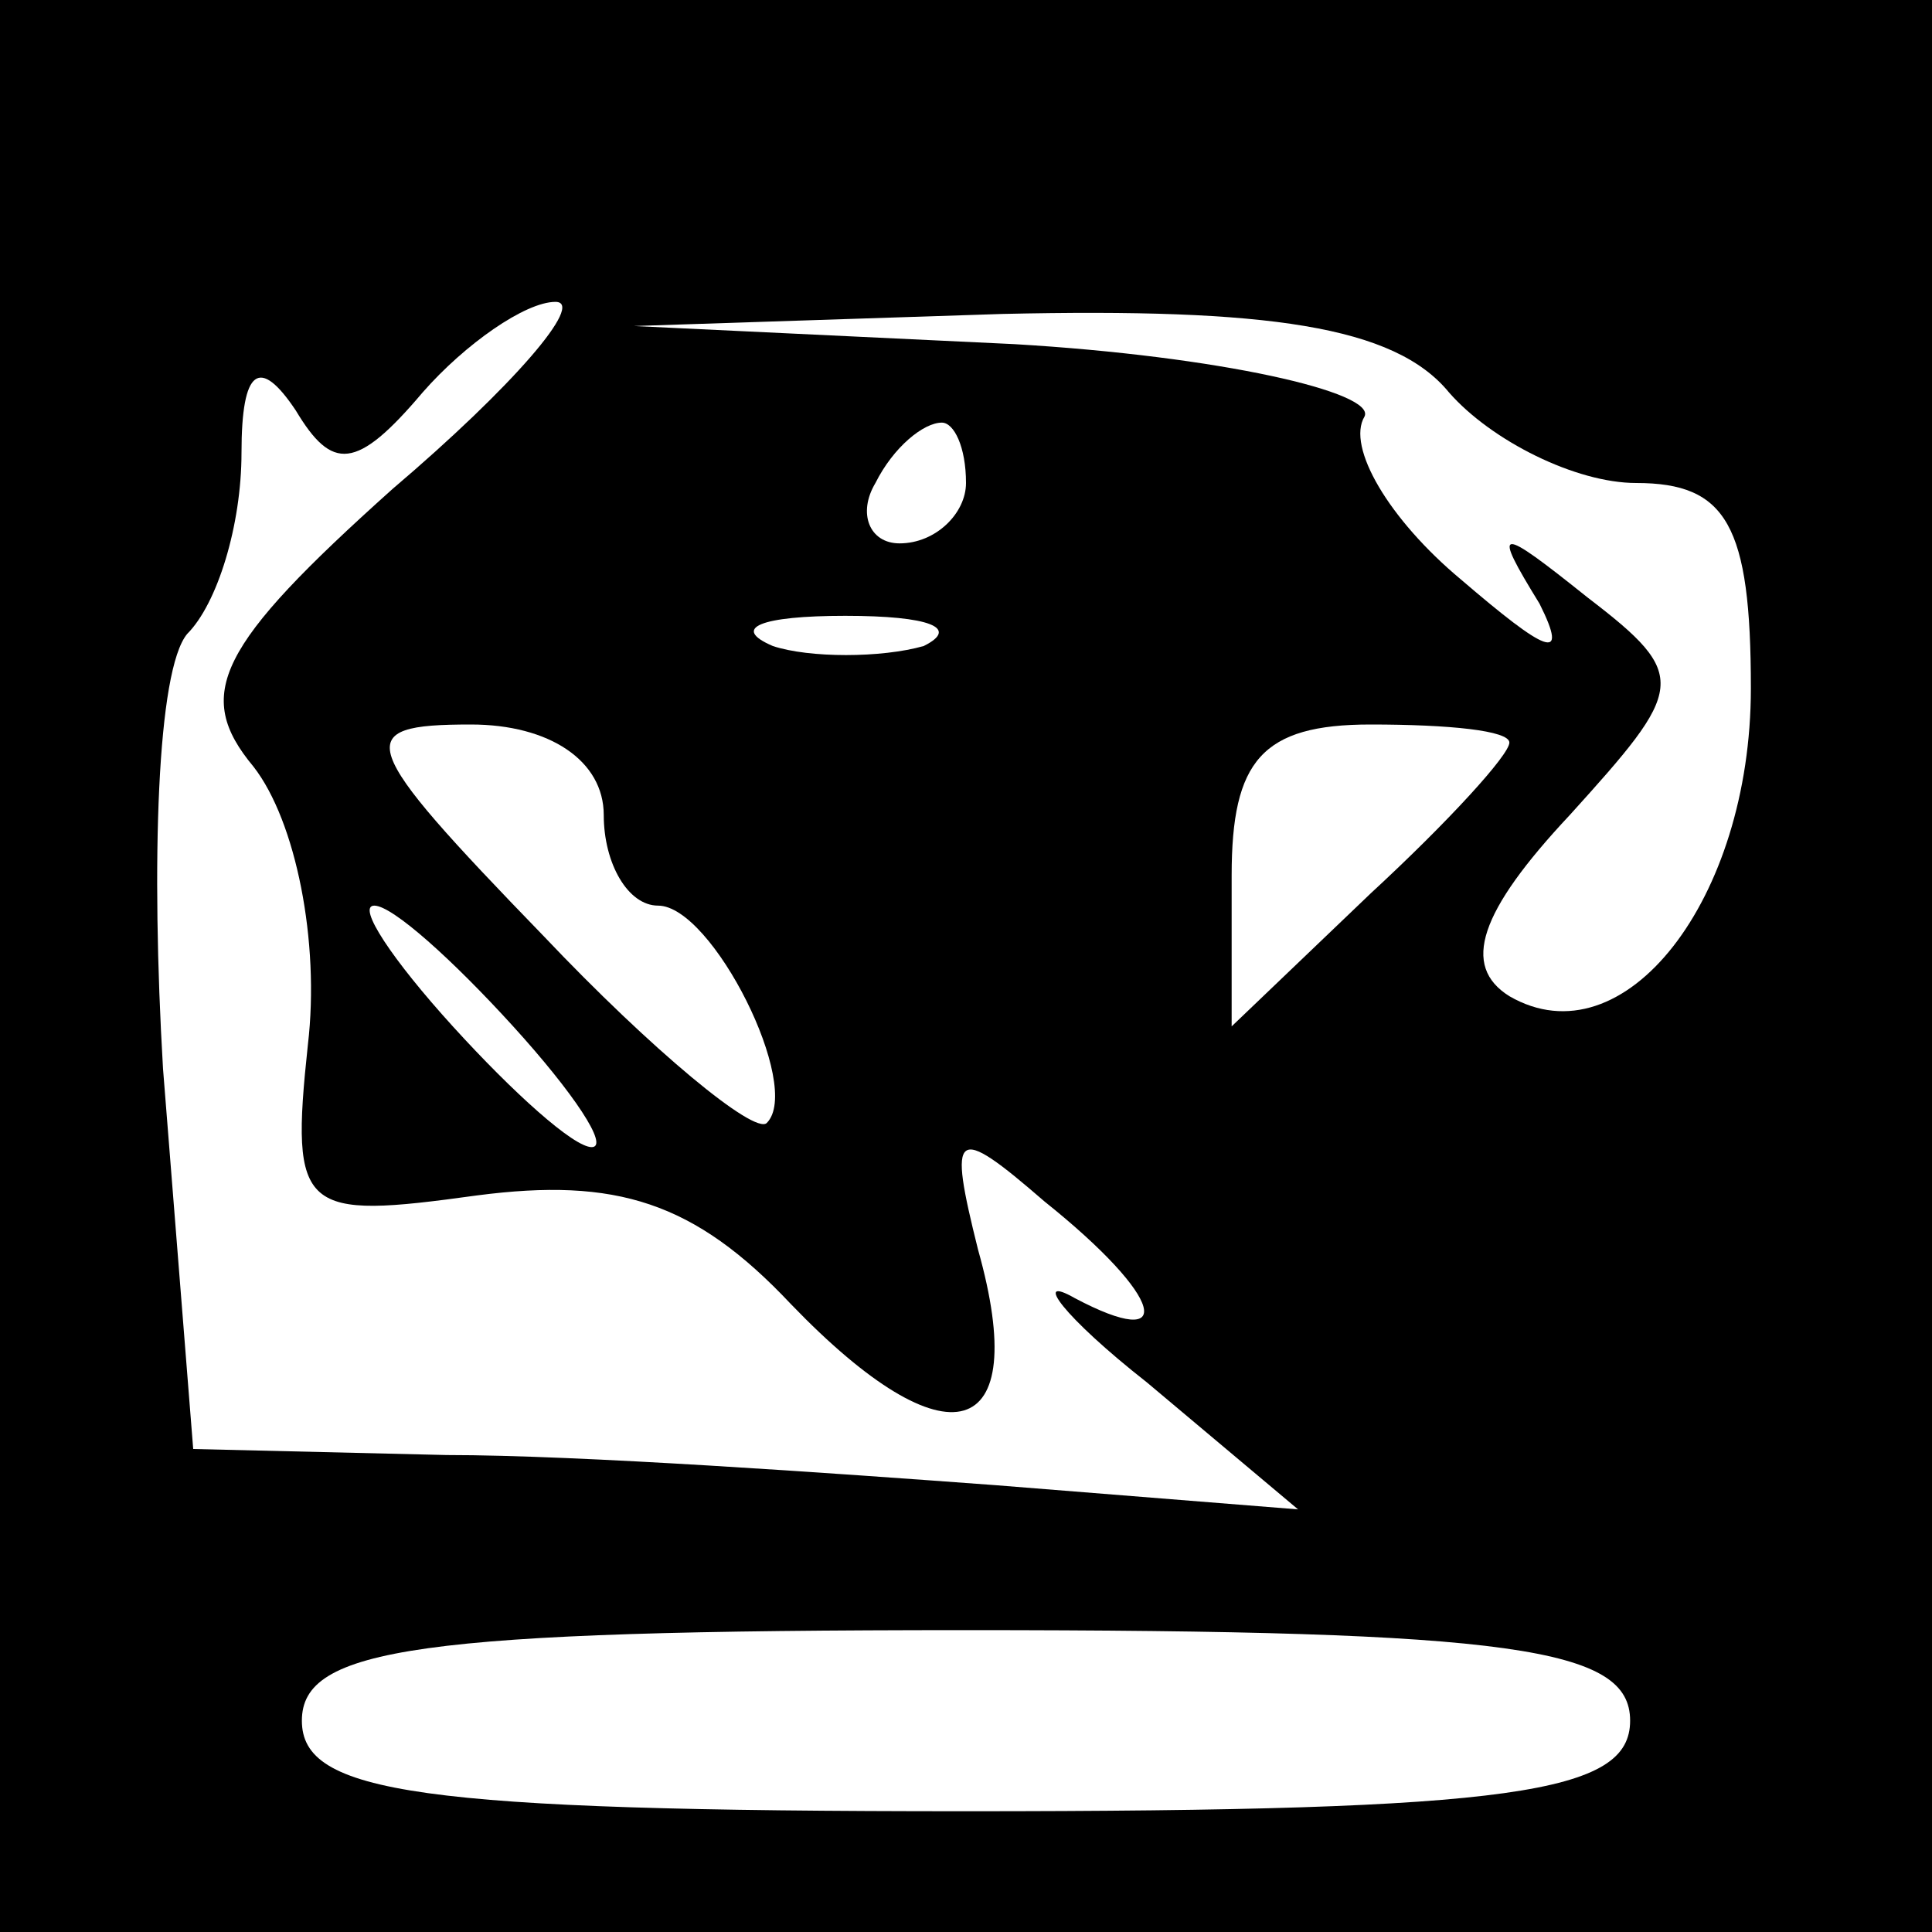 <?xml version="1.0" standalone="no"?>
<!DOCTYPE svg PUBLIC "-//W3C//DTD SVG 20010904//EN"
 "http://www.w3.org/TR/2001/REC-SVG-20010904/DTD/svg10.dtd">
<svg version="1.0" xmlns="http://www.w3.org/2000/svg"
 width="32pt" height="32pt" viewBox="0 0 32 32"
 preserveAspectRatio="xMidYMid meet">
<rect x="0" y="0" width="32" height="32" fill="#808080" stroke="none"/>
<g transform="translate(0,32) scale(0.1,-0.1)"
fill="#000000" stroke="none">
<path fill="#000000" stroke="none" d="M0 160 l0 -160 160 0 160 0 0 160 0
160 -160 0 -160 0 0 -160z"/>
<path fill="#ffffff" stroke="none" d="M65 239 c-29 -26 -33 -34 -23 -46 7 -9
11 -29 9 -46 -3 -28 -1 -29 28 -25 23 3 36 -1 52 -18 26 -27 40 -23 31 9 -5
20 -4 21 11 8 20 -16 22 -25 5 -16 -7 4 -2 -3 12 -14 l25 -21 -50 4 c-27 2
-69 5 -91 5 l-42 1 -5 63 c-2 34 -1 66 4 72 5 5 9 18 9 30 0 14 3 16 9 7 6
-10 10 -10 21 3 7 8 17 15 22 15 5 0 -7 -14 -27 -31z"/>
<path fill="#ffffff" stroke="none" d="M240 255 c7 -8 21 -15 31 -15 15 0 19
-7 19 -34 0 -35 -21 -62 -40 -51 -8 5 -5 14 10 30 19 21 20 23 3 36 -15 12
-16 12 -8 -1 5 -10 1 -8 -13 4 -12 10 -19 22 -16 27 2 4 -24 10 -58 12 l-63 3
61 2 c44 1 65 -2 74 -13z"/>
<path fill="#ffffff" stroke="none" d="M160 240 c0 -5 -5 -10 -11 -10 -5 0 -7
5 -4 10 3 6 8 10 11 10 2 0 4 -4 4 -10z"/>
<path fill="#ffffff" stroke="none" d="M153 213 c-7 -2 -19 -2 -25 0 -7 3 -2
5 12 5 14 0 19 -2 13 -5z"/>
<path fill="#ffffff" stroke="none" d="M100 185 c0 -8 4 -15 9 -15 9 0 24 -30
18 -36 -2 -2 -19 12 -37 31 -31 32 -32 35 -12 35 13 0 22 -6 22 -15z"/>
<path fill="#ffffff" stroke="none" d="M250 197 c0 -2 -10 -13 -23 -25 l-23
-22 0 25 c0 19 5 25 23 25 13 0 23 -1 23 -3z"/>
<path fill="#ffffff" stroke="none" d="M85 150 c10 -11 16 -20 13 -20 -3 0
-13 9 -23 20 -10 11 -16 20 -13 20 3 0 13 -9 23 -20z"/>
<path fill="#ffffff" stroke="none" d="M270 35 c0 -12 -19 -15 -110 -15 -91 0
-110 3 -110 15 0 12 19 15 110 15 91 0 110 -3 110 -15z"/>
</g>
</svg>
